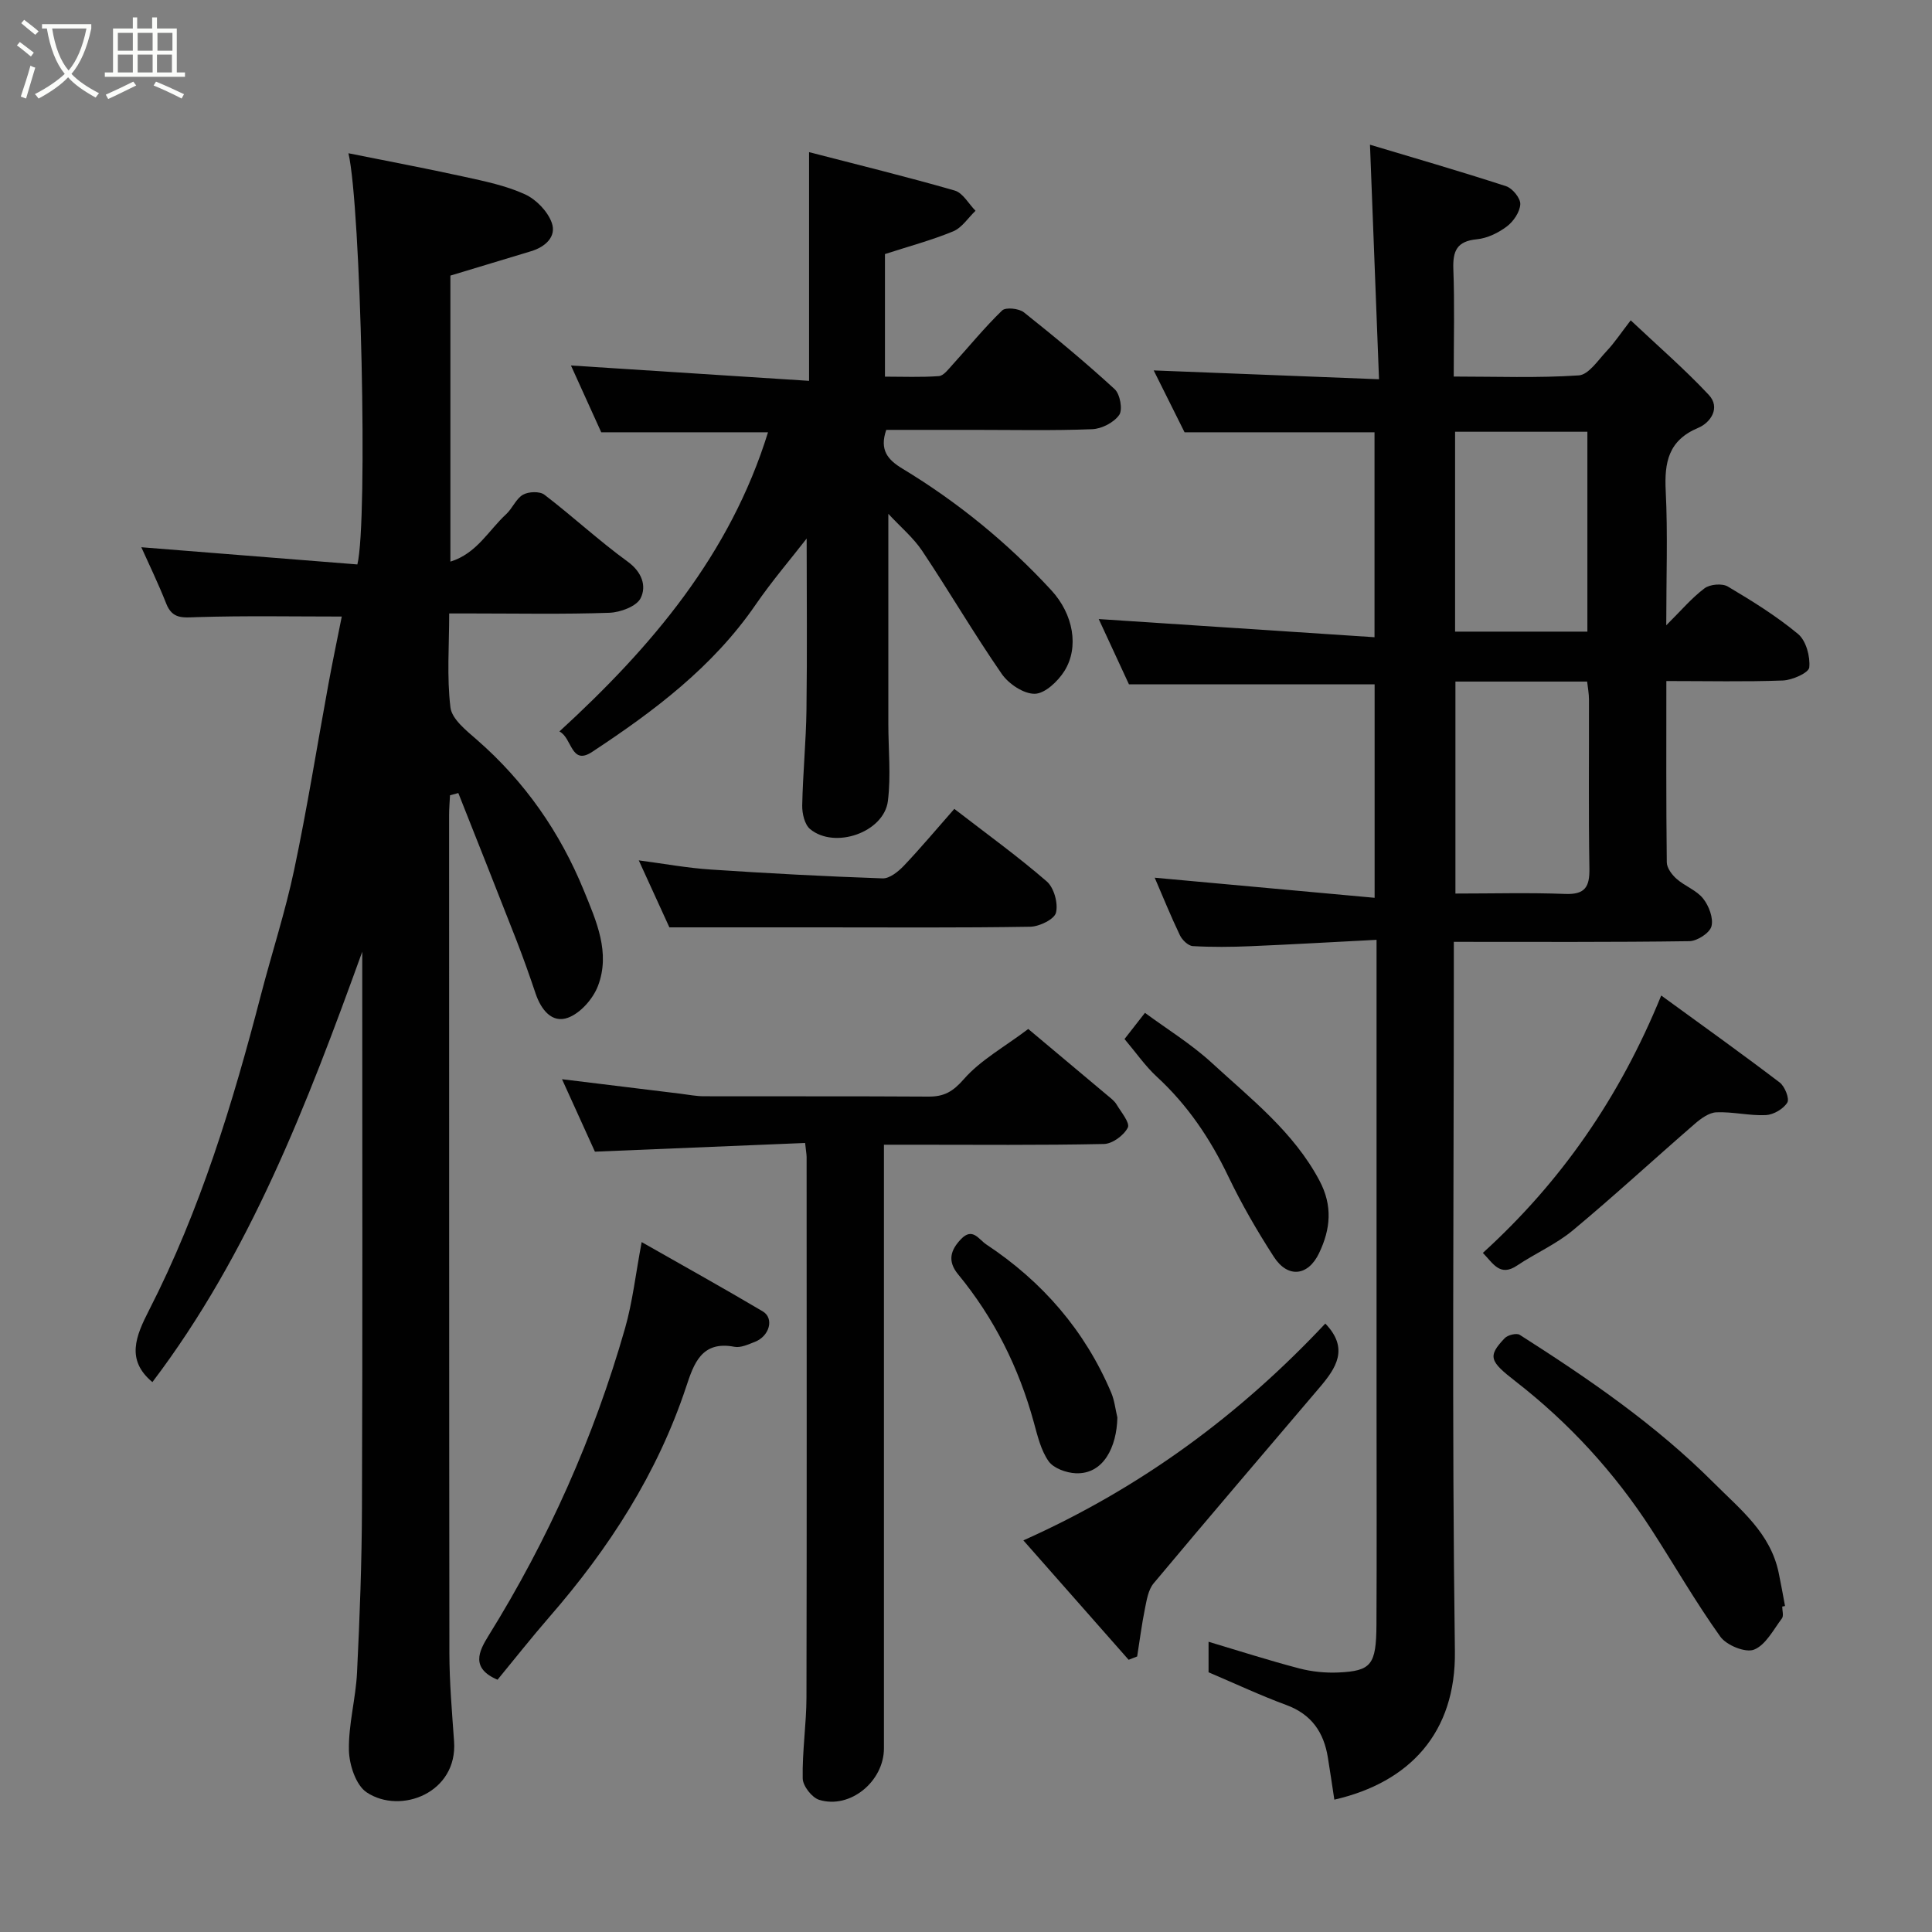 <svg enable-background="new 0 0 400 400" viewBox="0 0 400 400" xmlns="http://www.w3.org/2000/svg"><rect x="0" y="0" width="400" height="400" fill="#808080" stroke="none"/><path d="m6.4 11.7c-1-.8-1.9-1.6-2.9-2.3l.6-.7c.9.7 1.9 1.4 2.9 2.2zm-2.1 8.3c.7-2.1 1.4-4.2 2-6.4.2.1.6.3 1 .4-.7 2.3-1.3 4.4-1.9 6.4zm3-12.8c-1.1-.9-2.1-1.7-2.9-2.4l.6-.7c1 .8 2 1.5 3 2.4zm1.4-1.3v-.9h10.2v.9c-.9 4.2-2.3 7.3-4.1 9.4 1.3 1.4 3.2 2.7 5.7 4-.2.2-.4.5-.7.9-2.5-1.4-4.4-2.7-5.7-4.2-1.4 1.5-3.5 3-6.1 4.4 0 0 0 0-.1-.1-.3-.4-.5-.7-.7-.8 2.7-1.4 4.7-2.8 6.2-4.2-1.8-2.2-3-5.3-3.7-9.4zm9.2 0h-7.1c.6 3.8 1.7 6.7 3.4 8.7 1.7-2 2.9-4.8 3.7-8.7z" fill="#fbfcfa"/><path d="m31.6 3.6h.9v2.3h4.1v9.1h1.7v.9h-16.6v-.9h1.7v-9.1h4.1v-2.3h.9v2.3h3.1v-2.3zm-4 13.3.6.8c-1.9.9-3.8 1.9-5.8 2.8-.2-.3-.3-.6-.5-.9 2-.9 3.9-1.8 5.7-2.7zm-3.2-10.1v3.7h3.1v-3.7zm0 4.5v3.7h3.1v-3.7zm4.1-4.5v3.7h3.1v-3.7zm0 4.5v3.7h3.1v-3.7zm9.1 9.1c-2.1-1.1-4.1-2-5.8-2.7l.5-.8c2.2.9 4.1 1.8 5.8 2.6zm-1.9-13.6h-3.1v3.7h3.1zm-3.2 4.5v3.7h3.1v-3.7z" fill="#fbfcfa"/><g fill="#010101"><path d="m345 141c0 12.93-.06 25.23.09 37.53.01 1.17 1.06 2.58 2.03 3.43 1.71 1.51 4.12 2.35 5.49 4.07 1.2 1.51 2.17 4.06 1.73 5.75-.36 1.38-2.95 3.06-4.58 3.08-15.98.23-31.97.14-48.76.14v5.9c0 46.98-.42 93.97.22 140.95.23 16.82-9.29 27.16-24.96 30.75-.44-2.91-.87-5.82-1.34-8.73-.84-5.22-3.39-8.95-8.61-10.87-5.33-1.96-10.49-4.39-16.09-6.77 0-1.8 0-4.1 0-6.32 6.21 1.85 12.45 3.86 18.79 5.52 2.6.68 5.42.96 8.11.84 6.81-.32 7.81-1.59 7.86-9.91.08-15.16.02-30.32.02-45.48 0-29.99 0-59.98 0-89.97 0-1.79 0-3.59 0-6.33-9 .46-17.53.96-26.06 1.32-3.99.17-8 .21-11.99-.02-.95-.06-2.2-1.27-2.67-2.26-1.89-3.95-3.53-8.01-5.21-11.9 15.1 1.38 30.07 2.75 45.53 4.16 0-15.42 0-29.81 0-44.19-16.73 0-33.55 0-50.86 0-1.95-4.22-4.21-9.1-6.26-13.52 18.86 1.24 37.74 2.49 57.1 3.76 0-14.79 0-28.51 0-42.43-12.87 0-25.88 0-39.33 0-1.95-3.92-4.12-8.26-6.39-12.81 15.34.6 30.37 1.19 46.65 1.83-.64-16.5-1.24-32.16-1.87-48.56 8.8 2.64 18.55 5.46 28.2 8.6 1.31.43 2.99 2.5 2.92 3.73-.09 1.61-1.41 3.56-2.79 4.6-1.77 1.33-4.05 2.44-6.21 2.65-4.17.4-5 2.45-4.86 6.22.27 7.15.08 14.31.08 22.2 8.74 0 17.35.33 25.89-.24 2.05-.14 4.01-3.18 5.81-5.08 1.56-1.65 2.83-3.58 4.94-6.32 5.64 5.32 11.18 10.11 16.16 15.43 2.5 2.67.36 5.76-2.16 6.82-6.21 2.6-7.05 7.14-6.75 13.11.44 8.8.11 17.64.11 27.78 3.09-3.06 5.27-5.67 7.93-7.66 1.12-.84 3.64-1.06 4.81-.37 5.04 2.99 10.07 6.11 14.56 9.84 1.65 1.38 2.53 4.65 2.31 6.91-.11 1.12-3.51 2.63-5.47 2.71-7.79.29-15.61.11-24.12.11zm-43.67.11v43.89c7.8 0 15.27-.21 22.73.08 4.13.16 5.07-1.47 5.01-5.27-.2-11.65-.06-23.3-.09-34.95 0-1.25-.24-2.5-.38-3.75-9.24 0-18.04 0-27.27 0zm27.32-10.34c0-14.1 0-27.8 0-41.38-9.4 0-18.44 0-27.39 0v41.38z"/><path d="m75 197.04c-11.41 31.56-23.27 62.51-43.45 89.11-5.51-4.59-3.45-9.5-.68-14.91 10.59-20.7 17.32-42.8 23.14-65.21 2.25-8.66 5.04-17.19 6.89-25.93 2.7-12.76 4.74-25.65 7.1-38.48.85-4.64 1.82-9.25 2.76-13.97-10 0-20-.19-29.99.12-2.88.09-5.07.46-6.35-2.79-1.65-4.19-3.62-8.25-5.16-11.68 14.95 1.19 29.93 2.38 44.73 3.56 2.22-9.05.72-74.17-1.85-85.13 8.2 1.65 16.08 3.13 23.91 4.85 4.28.94 8.67 1.84 12.62 3.64 2.33 1.06 4.72 3.53 5.57 5.91 1.02 2.88-1.35 4.99-4.28 5.88-5.41 1.65-10.84 3.28-16.71 5.05v59.22c5.46-1.68 7.92-6.49 11.53-9.81 1.31-1.2 2.04-3.2 3.49-4.04 1.15-.66 3.48-.75 4.45 0 5.86 4.48 11.3 9.54 17.26 13.87 2.98 2.17 3.89 5.07 2.66 7.54-.85 1.71-4.21 2.95-6.49 3.03-9.49.33-18.99.14-28.49.14-1.32 0-2.64 0-4.66 0 0 6.65-.51 13.13.26 19.46.3 2.43 3.29 4.78 5.47 6.69 9.93 8.65 17.23 19.16 22.17 31.26 2.56 6.27 5.53 12.84 2.9 19.71-1.02 2.67-3.63 5.64-6.21 6.58-3.32 1.21-5.57-1.68-6.69-4.98-1.24-3.69-2.54-7.36-3.95-10.99-3.98-10.2-8.03-20.37-12.06-30.55-.57.15-1.15.3-1.72.46-.07 1.38-.19 2.76-.19 4.14.02 57.81-.01 115.63.06 173.44.01 6.1.54 12.21.97 18.3.76 10.67-11.08 15.21-18.08 10.57-2.25-1.49-3.63-5.73-3.69-8.74-.11-5.34 1.42-10.7 1.68-16.08.56-11.42.99-22.86 1.02-34.29.14-36.49.06-72.98.06-109.47 0-1.82 0-3.65 0-5.48z"/><path d="m183.49 89c-1.45 4.17.32 6.19 3.32 8.01 11.46 6.93 21.77 15.34 30.85 25.19 4.57 4.96 5.81 11.81 2.7 16.75-1.34 2.12-4.01 4.65-6.11 4.69-2.31.04-5.43-2.05-6.86-4.13-5.74-8.3-10.84-17.04-16.45-25.44-1.83-2.74-4.47-4.94-7.02-7.69v43.47c0 5.33.56 10.73-.09 15.98-.8 6.47-10.97 10.05-16.1 5.83-1.14-.94-1.67-3.23-1.64-4.89.13-6.6.79-13.2.88-19.8.16-11.92.04-23.85.04-35.47-3.22 4.15-7.17 8.76-10.59 13.73-8.85 12.88-21.04 22.02-33.82 30.44-4.41 2.91-4.12-2.9-6.78-4.23 19.14-17.54 35.36-36.66 43.19-61.94-11.51 0-22.82 0-34.53 0-2.05-4.53-4.31-9.51-6.27-13.83 16.28 1.05 32.63 2.1 49.3 3.18 0-16.2 0-31.33 0-47.35 10.17 2.63 20.22 5.09 30.15 7.95 1.7.49 2.89 2.75 4.31 4.19-1.53 1.46-2.81 3.51-4.63 4.26-4.48 1.85-9.21 3.11-14.12 4.7v25.38c3.68 0 7.44.16 11.16-.11.97-.07 1.95-1.39 2.76-2.28 3.44-3.78 6.68-7.77 10.34-11.31.74-.71 3.47-.43 4.5.38 6.43 5.11 12.75 10.36 18.8 15.91 1.12 1.03 1.7 4.25.94 5.34-1.1 1.57-3.63 2.88-5.6 2.95-8.15.32-16.32.14-24.49.14-5.99 0-11.98 0-18.14 0z"/><path d="m166.69 236.64c-14.59.6-28.74 1.19-43.52 1.8-2.07-4.56-4.42-9.72-6.81-15 8.25 1.01 16.38 2.01 24.52 3 1.63.2 3.26.53 4.89.53 15.49.04 30.97-.03 46.46.07 3.21.02 5.05-1.01 7.32-3.61 3.43-3.93 8.3-6.59 13.34-10.39 3.9 3.27 10.21 8.55 16.51 13.85.63.53 1.35 1.07 1.76 1.76.95 1.59 2.84 3.84 2.34 4.81-.81 1.6-3.18 3.35-4.93 3.39-13.15.28-26.31.15-39.46.15-1.81 0-3.62 0-6.1 0v6.07 118.9c0 6.84-7 12.64-13.4 10.67-1.51-.46-3.39-2.88-3.42-4.43-.11-5.59.76-11.19.78-16.79.08-37.3.04-74.6.03-111.91-.02-.63-.14-1.27-.31-2.87z"/><path d="m103.01 347.77c-5.59-2.37-3.88-5.87-1.9-9.06 12.38-19.92 21.85-41.14 28.29-63.67 1.56-5.44 2.18-11.14 3.45-17.88 8.5 4.84 16.85 9.48 25.06 14.34 2.43 1.44 1.41 5.15-1.63 6.32-1.35.52-2.92 1.27-4.22 1.02-6.82-1.32-8.42 3.53-9.99 8.26-5.96 17.98-15.99 33.5-28.33 47.68-3.77 4.34-7.31 8.84-10.73 12.99z"/><path d="m274.39 274.03c4.99 5.17 2.21 9.24-1.16 13.21-11.48 13.51-23.01 26.97-34.38 40.57-1.12 1.34-1.44 3.46-1.81 5.28-.66 3.26-1.08 6.57-1.6 9.86-.59.23-1.18.46-1.77.69-7.06-8.01-14.12-16.03-21.79-24.72 24.54-10.97 44.88-26.11 62.51-44.89z"/><path d="m368.99 332.62c0 .83.34 1.92-.06 2.45-1.77 2.35-3.37 5.52-5.78 6.47-1.77.7-5.69-.9-6.97-2.68-5.11-7.14-9.49-14.79-14.26-22.17-7.63-11.8-17.03-22.06-28.11-30.67-5.35-4.16-5.91-5.16-2.27-8.97.63-.66 2.45-1.1 3.1-.69 14.25 9.08 28.11 18.57 40.17 30.64 5.61 5.61 11.74 10.41 13.45 18.64.48 2.28.88 4.58 1.31 6.87-.19.04-.38.07-.58.11z"/><path d="m138.59 192c-1.67-3.65-3.9-8.54-6.34-13.87 5.18.68 10.03 1.58 14.92 1.9 11.84.79 23.7 1.42 35.56 1.83 1.45.05 3.24-1.4 4.4-2.61 3.51-3.7 6.79-7.62 10.45-11.78 6.65 5.14 13.13 9.81 19.14 15.02 1.5 1.3 2.39 4.53 1.91 6.47-.34 1.37-3.44 2.88-5.34 2.91-14.48.24-28.96.13-43.44.13-10.22 0-20.44 0-31.26 0z"/><path d="m343.94 206.11c8.56 6.23 16.63 12 24.53 18.01 1.06.81 2.07 3.37 1.57 4.16-.82 1.32-2.85 2.51-4.43 2.59-3.4.16-6.84-.72-10.24-.58-1.53.06-3.2 1.28-4.46 2.37-8.45 7.32-16.68 14.92-25.27 22.07-3.47 2.89-7.77 4.75-11.55 7.29-3.57 2.4-4.98-.5-7.08-2.62 16.13-14.67 28.28-32.09 36.93-53.29z"/><path d="m232.82 215.12c1.41-1.81 2.61-3.34 4.23-5.42 4.6 3.39 9.62 6.47 13.87 10.38 8.1 7.46 16.92 14.28 22.27 24.37 2.77 5.22 2.28 10.05-.09 15-2.27 4.76-6.47 5.24-9.36.77-3.45-5.34-6.66-10.88-9.41-16.61-3.74-7.82-8.43-14.8-14.83-20.69-2.39-2.21-4.29-4.97-6.68-7.8z"/><path d="m231.34 293.48c-.13 6.11-2.88 11.81-8.65 11.54-1.95-.09-4.56-1.03-5.59-2.49-1.61-2.29-2.3-5.3-3.07-8.09-3.1-11.3-8.21-21.55-15.66-30.6-2.25-2.73-1.6-5.01.61-7.31 2.38-2.47 3.64.06 5.21 1.11 11.63 7.7 20.42 17.82 25.88 30.71.67 1.59.86 3.41 1.27 5.13z"/></g></svg>